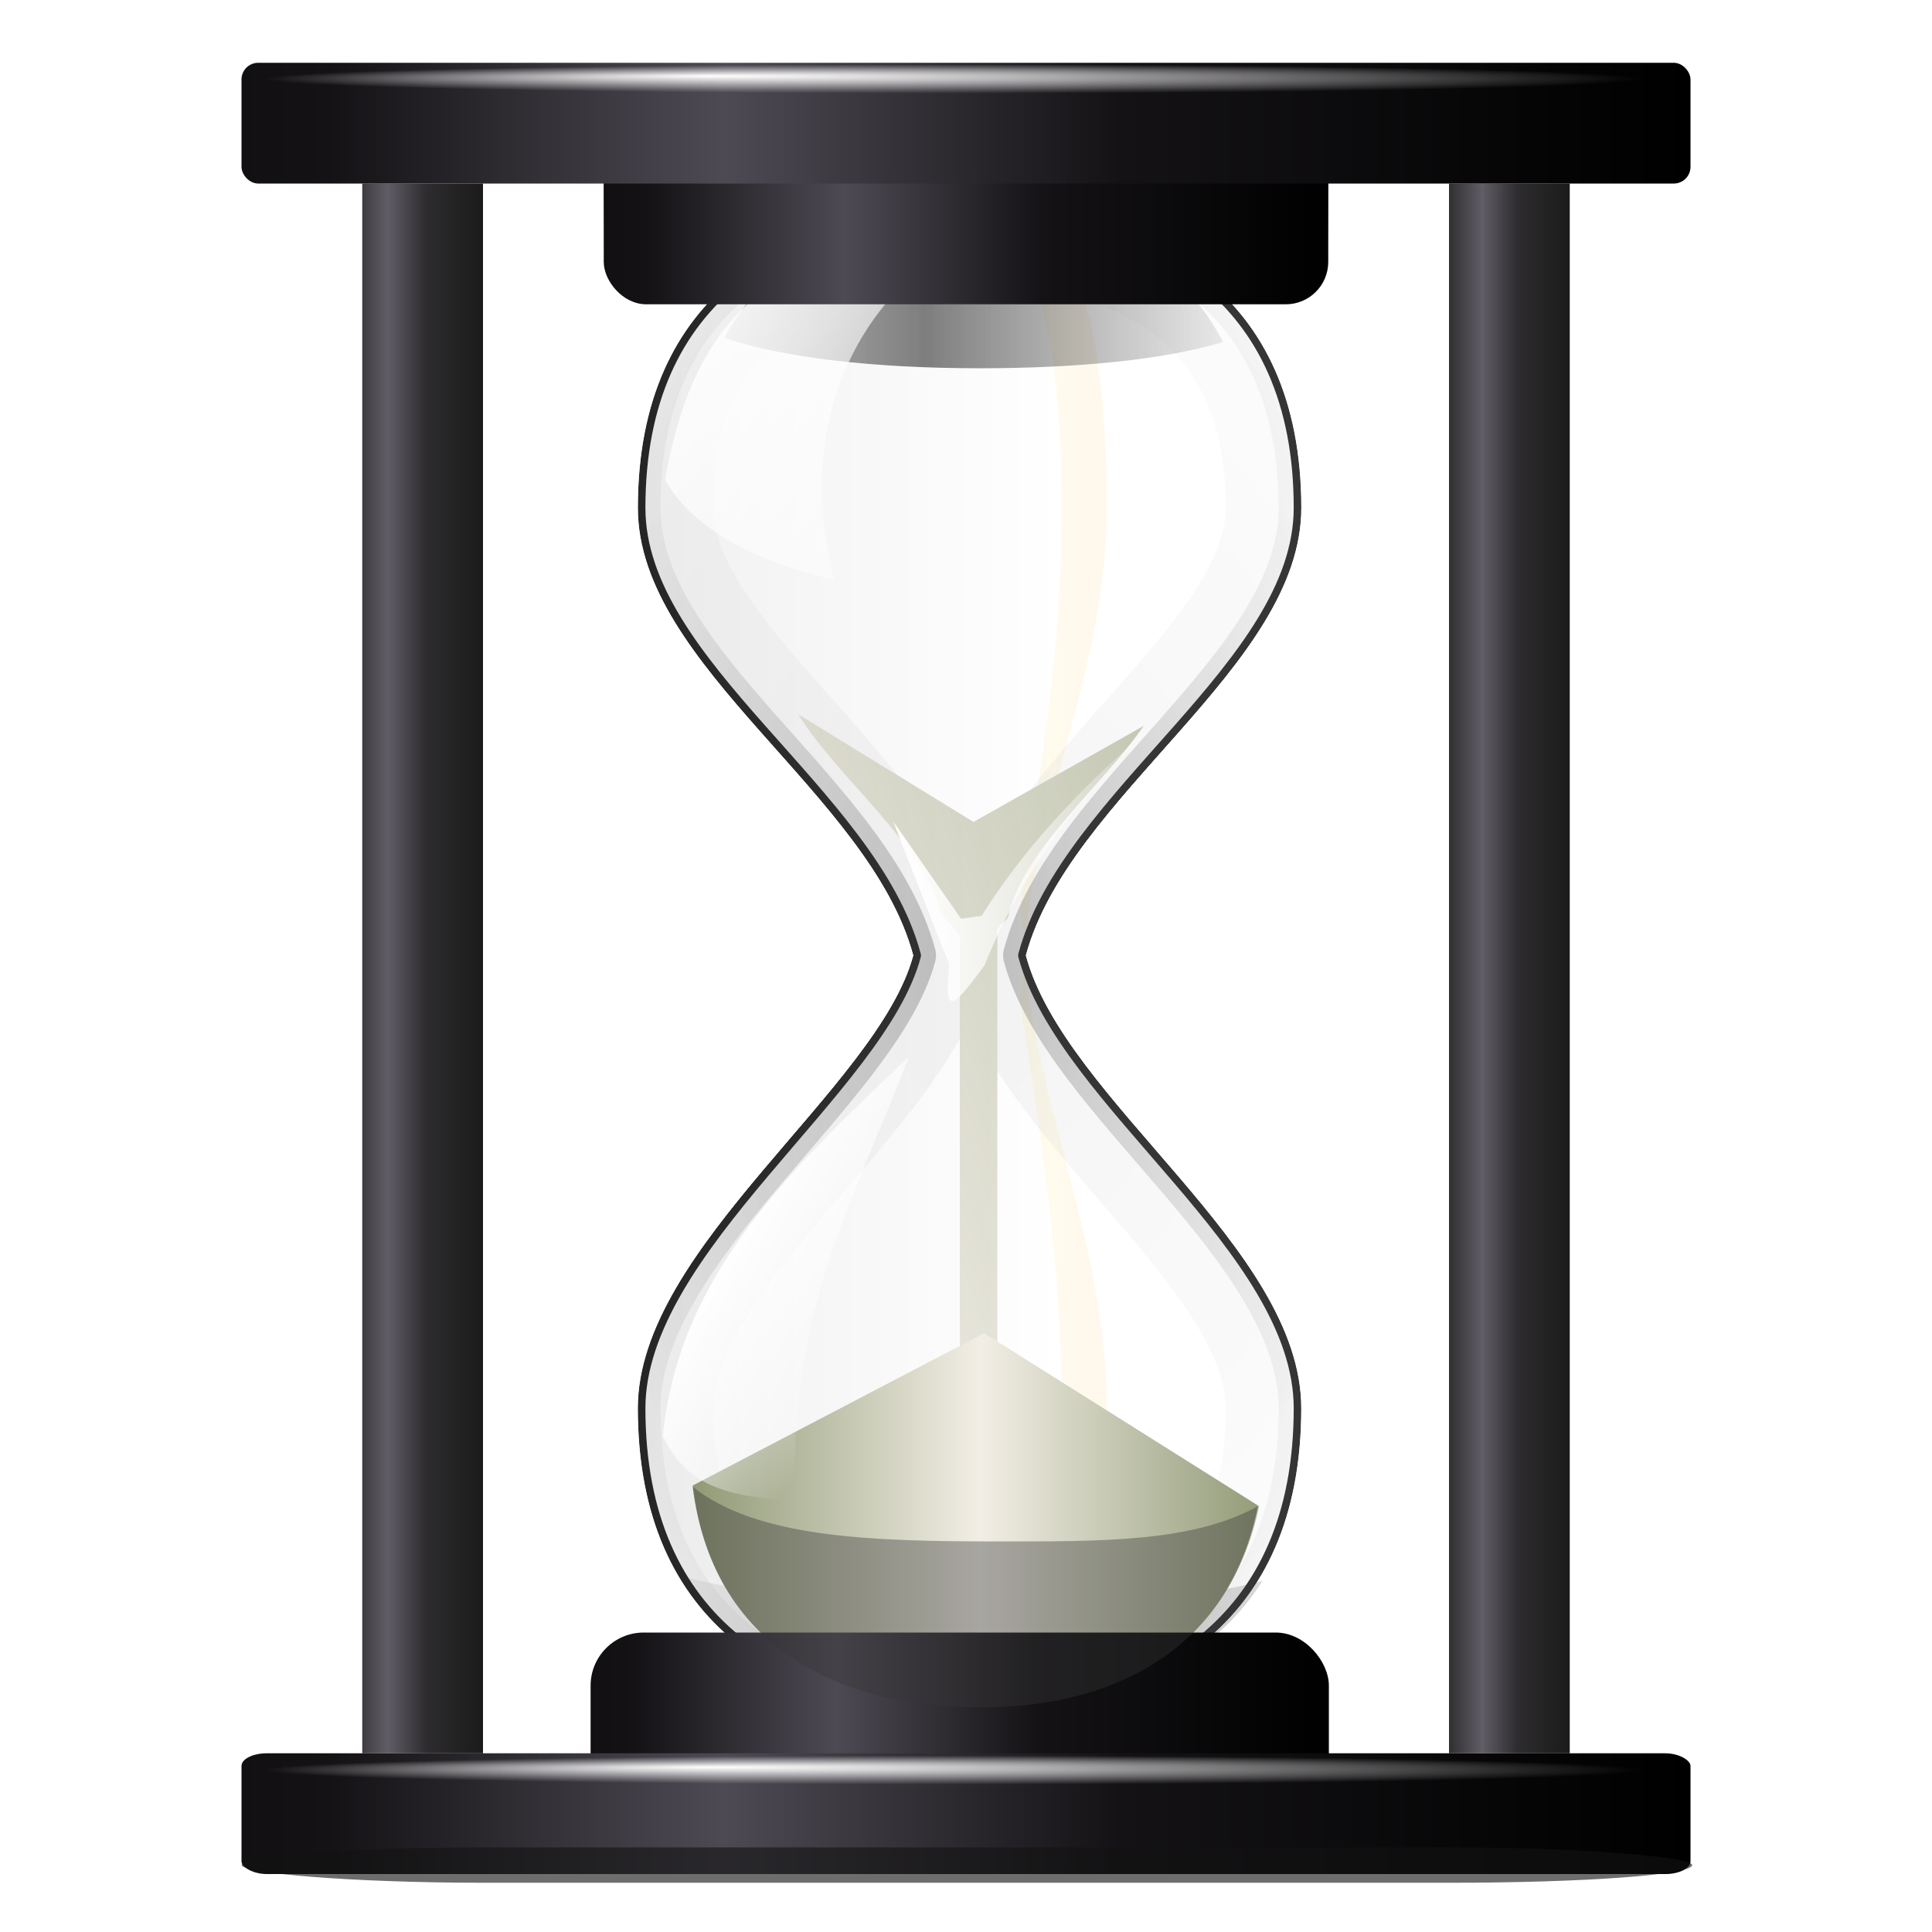 <svg enable-background="new 0 0 128 128" height="32" viewBox="0 0 32 32" width="32" xmlns="http://www.w3.org/2000/svg" xmlns:xlink="http://www.w3.org/1999/xlink"><linearGradient id="a" gradientUnits="userSpaceOnUse" spreadMethod="reflect" x1="60.771" x2="88.067" xlink:href="#F" y1="15.062" y2="15.062"/><radialGradient id="b" cx="56" cy="0" fx="44.495" fy="-6.242" gradientTransform="scale(1 .125)" gradientUnits="userSpaceOnUse" r="32" xlink:href="#G"/><radialGradient id="c" cx="48" cy="-.215" gradientTransform="matrix(.979 0 0 .973 133 20.876)" gradientUnits="userSpaceOnUse" r="55.148"><stop offset="0" stop-color="#909975"/><stop offset="1" stop-color="#f2eee5"/></radialGradient><filter id="d"><feGaussianBlur stdDeviation=".954"/></filter><linearGradient id="e" gradientTransform="matrix(.878 0 0 .878 -108.353 12.791)" gradientUnits="userSpaceOnUse" spreadMethod="reflect" x1="193.789" x2="215.637" xlink:href="#c" y1="59.781" y2="59.781"/><filter id="f"><feGaussianBlur stdDeviation=".264"/></filter><filter id="g"><feGaussianBlur stdDeviation=".138"/></filter><filter id="h"><feGaussianBlur stdDeviation=".221"/></filter><linearGradient id="i" gradientUnits="userSpaceOnUse" x1="76.396" x2="76.396" y1="6.614" y2="12.074"><stop offset="0" stop-color="#121212"/><stop offset="1" stop-color="#121212" stop-opacity="0"/></linearGradient><filter id="j" height="2.874" width="1.07" x="-.035" y="-.937"><feGaussianBlur stdDeviation="1.525"/></filter><filter id="k" height="1.039" width="1.477" x="-.238" y="-.019"><feGaussianBlur stdDeviation=".807"/></filter><linearGradient id="l" gradientUnits="userSpaceOnUse" x1="81.203" x2="89.328" y1="59.484" y2="59.484"><stop offset="0" stop-color="#ffea00"/><stop offset="1" stop-color="#ffa000"/></linearGradient><linearGradient id="m" gradientUnits="userSpaceOnUse" x1="58.26" x2="85.415" y1="59.484" y2="59.484"><stop offset="0" stop-color="#b8b8b8"/><stop offset="1" stop-color="#fff"/></linearGradient><linearGradient id="n" gradientUnits="userSpaceOnUse" x1="75.182" x2="94.808" xlink:href="#G" y1="52.592" y2="52.592"/><linearGradient id="o" gradientUnits="userSpaceOnUse" x1="62.291" x2="91.197" xlink:href="#G" y1="9.25" y2="34.25"/><linearGradient id="p" gradientUnits="userSpaceOnUse" x1="66.271" x2="76.215" xlink:href="#G" y1="74.829" y2="80.629"/><radialGradient id="q" cx="200.921" cy="64.469" gradientTransform="matrix(1.898 0 -0 2.639 -162.996 -106.255)" gradientUnits="userSpaceOnUse" r="26.976" xlink:href="#F"/><radialGradient id="r" cx="238.031" cy="59.781" gradientTransform="matrix(1.283 0 0 2.833 -87.051 -105.508)" gradientUnits="userSpaceOnUse" r="23.476" xlink:href="#F"/><radialGradient id="s" cx="181" cy="59.781" gradientTransform="matrix(.707 .707 -2.062 2.062 213.586 -187.371)" gradientUnits="userSpaceOnUse" r="22.226" xlink:href="#F"/><filter id="t"><feGaussianBlur stdDeviation=".278"/></filter><clipPath id="u"><path d="m218.312 14.094c-12.134 0-21.976 5.552-21.976 19.781 0 10.52 15.384 18.943 18.255 29.656-2.351 8.775-18.255 19.342-18.255 30 0 14.422 9.842 20.125 21.976 20.125 12.134 0 21.976-5.703 21.976-20.125-0-10.658-15.669-20.351-18.255-30 2.836-10.584 18.255-19.137 18.255-29.656 0-14.229-9.842-19.781-21.976-19.781z"/></clipPath><filter id="v"><feGaussianBlur stdDeviation=".406"/></filter><filter id="w"><feGaussianBlur stdDeviation="1.12"/></filter><filter id="x" height="1.101" width="1.204" x="-.102" y="-.05"><feGaussianBlur stdDeviation="2.297"/></filter><linearGradient id="y" gradientTransform="matrix(.5 0 0 .5 48 -44)" gradientUnits="userSpaceOnUse" spreadMethod="reflect" x1="48" x2="112" xlink:href="#E" y1="112" y2="112"/><linearGradient id="z" gradientTransform="matrix(.509 0 0 .587 46.977 42.949)" gradientUnits="userSpaceOnUse" spreadMethod="reflect" x1="48" x2="112" xlink:href="#E" y1="112" y2="112"/><linearGradient id="A" gradientTransform="matrix(1 0 0 1.182 88 -10.909)" gradientUnits="userSpaceOnUse" spreadMethod="reflect" x1="26.205" x2="32" xlink:href="#E" y1="60" y2="60"/><linearGradient id="B" gradientTransform="matrix(1 0 0 1.182 16 -10.909)" gradientUnits="userSpaceOnUse" spreadMethod="reflect" x1="25.688" x2="32" xlink:href="#E" y1="60" y2="60"/><linearGradient id="C" gradientTransform="matrix(1 0 0 .5 16 -52)" gradientUnits="userSpaceOnUse" spreadMethod="reflect" x1="48" x2="112" xlink:href="#E" y1="112" y2="112"/><linearGradient id="D" gradientTransform="matrix(1 0 0 .5 16 60)" gradientUnits="userSpaceOnUse" spreadMethod="reflect" x1="48" x2="112" xlink:href="#E" y1="112" y2="112"/><linearGradient id="E"><stop offset="0" stop-color="#4e4a54"/><stop offset=".102" stop-color="#3f3c44"/><stop offset=".204" stop-color="#312e34"/><stop offset=".409" stop-color="#141215"/><stop offset="1"/></linearGradient><linearGradient id="F"><stop offset="0"/><stop offset="1" stop-opacity="0"/></linearGradient><linearGradient id="G"><stop offset="0" stop-color="#fff"/><stop offset="1" stop-color="#fff" stop-opacity="0"/></linearGradient><linearGradient id="H" gradientTransform="matrix(-.5 0 0 .431 182 51.362)" gradientUnits="userSpaceOnUse" x1="108" x2="212" xlink:href="#c" y1="76" y2="108.519"/><g transform="matrix(.25 0 0 .25 -4 1.04)"><path d="m82.689 9.688c-.515 0-1.005.146-1.486.375 2.948 1.381 5.152 7.186 5.152 19.438-0 9.481-1.434 17.35-2.806 26.562.149 1.008.292 2.015.377 3.062-.076.944-.217 1.923-.377 2.906 1.335 8.698 2.806 17.504 2.806 27.094 0 12.417-2.205 18.366-5.152 19.781.481.234.971.375 1.486.375 3.66 0 6.639-5.734 6.639-20.156-0-10.658-4.729-20.351-5.509-30 .855-10.584 5.509-19.105 5.509-29.625 0-14.229-2.979-19.812-6.639-19.812z" fill="url(#l)" filter="url(#k)" opacity=".303"/><g clip-path="url(#u)" fill="none" stroke-dashoffset="1.088" stroke-linecap="round" stroke-linejoin="round" transform="translate(-138.076 -4.391)"><path d="m218.312 14.094c-12.134 0-21.976 5.552-21.976 19.781 0 10.52 15.384 18.943 18.255 29.656-2.351 8.775-18.255 19.342-18.255 30 0 14.422 9.842 20.125 21.976 20.125 12.134 0 21.976-5.703 21.976-20.125 0-10.658-15.669-20.351-18.255-30 2.836-10.584 18.255-19.137 18.255-29.656 0-14.229-9.842-19.781-21.976-19.781z" filter="url(#v)" stroke="url(#s)" stroke-width=".5"/><path d="m218.312 14.094c-12.134 0-21.976 5.552-21.976 19.781 0 10.52 15.384 18.943 18.255 29.656-2.351 8.775-18.255 19.342-18.255 30 0 14.422 9.842 20.125 21.976 20.125 12.134 0 21.976-5.703 21.976-20.125-0-10.658-15.669-20.351-18.255-30 2.836-10.584 18.255-19.137 18.255-29.656 0-14.229-9.842-19.781-21.976-19.781z" filter="url(#w)" opacity=".532" stroke="url(#r)" stroke-width="3"/><path d="m218.312 14.094c-12.134 0-21.976 5.552-21.976 19.781 0 10.52 15.384 18.943 18.255 29.656-2.351 8.775-18.255 19.342-18.255 30 0 14.422 9.842 20.125 21.976 20.125 12.134 0 21.976-5.703 21.976-20.125-0-10.658-15.669-20.351-18.255-30 2.836-10.584 18.255-19.137 18.255-29.656 0-14.229-9.842-19.781-21.976-19.781z" filter="url(#x)" opacity=".228" stroke="url(#q)" stroke-width="10"/><path d="m218.312 14.094c-12.134 0-21.976 5.552-21.976 19.781 0 10.52 15.384 18.943 18.255 29.656-2.351 8.775-18.255 19.342-18.255 30 0 14.422 9.842 20.125 21.976 20.125 12.134 0 21.976-5.703 21.976-20.125-0-10.658-15.669-20.351-18.255-30 2.836-10.584 18.255-19.137 18.255-29.656 0-14.229-9.842-19.781-21.976-19.781z" filter="url(#d)" stroke="#000"/></g><path d="m64.397 9.688c-8.177 0-15.309 2.532-19.094 8.531 4.546 1.342 11.64 2.019 19.656 2.019 7.448 0 14.131-.555 18.688-1.738-3.739-6.195-10.951-8.812-19.25-8.812z" fill="url(#a)" filter="url(#f)" opacity=".783" transform="matrix(.862 0 0 1 24.928 0)"/><g fill="url(#a)" opacity=".558" transform="matrix(-1 0 0 -1 144.95 118.797)"><path d="m64.397 9.688c-8.177 0-15.309 2.532-19.094 8.531 4.546 1.342 11.64 2.219 19.656 2.219 7.448 0 14.131-.755 18.688-1.938-3.739-6.195-10.951-8.812-19.25-8.812z" filter="url(#g)" opacity=".783"/><path d="m64.397 9.688c-8.177 0-15.309 2.532-19.094 8.531 4.588-1.229 11.64-1.59 19.656-1.59 7.448 0 14.146.654 18.688 1.871-3.739-6.195-10.951-8.812-19.25-8.812z" filter="url(#h)" opacity=".783"/></g><path d="m68.886 43.163c2.707 4.366 8.178 8.405 9.465 13.21-.013.05 1.163 1.305 1.148 1.355l.094.113v28.142h2.484v-28.349c-.188-.42.865-.841.753-1.261 1.198-4.469 6.103-8.342 8.938-12.438l-11.272 6.36z" fill="url(#H)"/><path d="m80.236 9.703c-12.134 0-21.976 5.552-21.976 19.781 0 10.52 15.384 18.943 18.255 29.656-2.351 8.775-18.255 19.342-18.255 30 0 14.422 9.842 20.125 21.976 20.125 12.134 0 21.976-5.703 21.976-20.125-0-10.658-15.669-20.351-18.255-30 2.836-10.584 18.255-19.137 18.255-29.656 0-14.229-9.842-19.781-21.976-19.781z" fill="url(#m)" opacity=".206"/><path d="m81.199 84.166-19.308 10.093c1.266 10.471 9.345 14.7 19.116 14.7 9.252 0 16.472-4.079 18.341-13.372z" fill="url(#e)"/><rect fill="url(#z)" height="12.487" rx="3.519" width="48.912" x="55.129" y="104"/><path d="m61.892 94.341c1.299 10.411 9.371 14.618 19.116 14.618 9.214 0 16.504-4.163 18.414-13.372-4.364 2.433-10.299 2.377-17.344 2.377-8.519 0-15.972-.258-20.185-3.622z" fill="#373737" opacity=".393"/><path d="m75.182 50.266c1.237 3.17 2.474 6.34 3.711 9.51-.324 3.176.043 3.176 2.344 0 2.589-6.473 6.933-12.468 13.571-17.837-5.303 4.212-10.239 8.932-13.767 14.577-.456.065-.911.13-1.367.195-1.497-2.148-2.995-4.297-4.492-6.445z" fill="url(#n)" fill-rule="evenodd" filter="url(#t)"/><path d="m64.397 9.688c-8.177 0-15.309 2.532-19.094 8.531 4.588-1.229 11.64-1.59 19.656-1.59 7.448 0 14.146.654 18.688 1.871-3.739-6.195-10.951-8.812-19.25-8.812z" fill="url(#a)" filter="url(#f)" opacity=".783" transform="matrix(.862 0 0 1 24.928 0)"/><rect fill="url(#i)" height="10.21" rx=".84" width="48" x="56" y="5.79"/><path d="m80.651 11.203c-13.358.653-18.631 5.39-20.589 16.406 1.972 3.653 6.974 5.705 11.214 6.641-2.659-10.026 1.261-18.88 9.375-23.047z" fill="url(#o)" fill-rule="evenodd"/><path d="m76.215 65.852c-7.648 7.263-15.259 14.402-16.297 25.135 1.912 4.058 5.523 3.87 8.839 4.419-.717-12.521 4.026-20.492 7.458-29.555z" fill="url(#p)" fill-rule="evenodd"/><rect fill="url(#D)" height="8" rx="1.681" ry=".84" width="96" x="32" y="112"/><path d="m40 8h8v104h-8z" fill="url(#B)" opacity=".895"/><path d="m112 8h8v104h-8z" fill="url(#A)" opacity=".895"/><rect fill="url(#y)" height="12.22" rx="2.81" width="48" x="56" y="3.78"/><rect fill="url(#C)" height="8" rx="1.106" width="96" x="32"/><rect fill="#121212" filter="url(#j)" height="2.344" opacity=".783" rx="16.048" ry="1.172" width="96.094" x="32.016" y="118.234"/><g fill="url(#b)"><ellipse cx="56" rx="32" ry="4" transform="matrix(1.426 0 0 .241 -.703 1.067)"/><ellipse cx="56" rx="32" ry="4" transform="matrix(1.426 0 0 .241 -.703 1.067)"/><ellipse cx="56" rx="32" ry="4" transform="matrix(1.426 0 0 .241 -.703 113.109)"/><ellipse cx="56" rx="32" ry="4" transform="matrix(.743 0 0 .225 37.191 104.972)"/></g></g></svg>